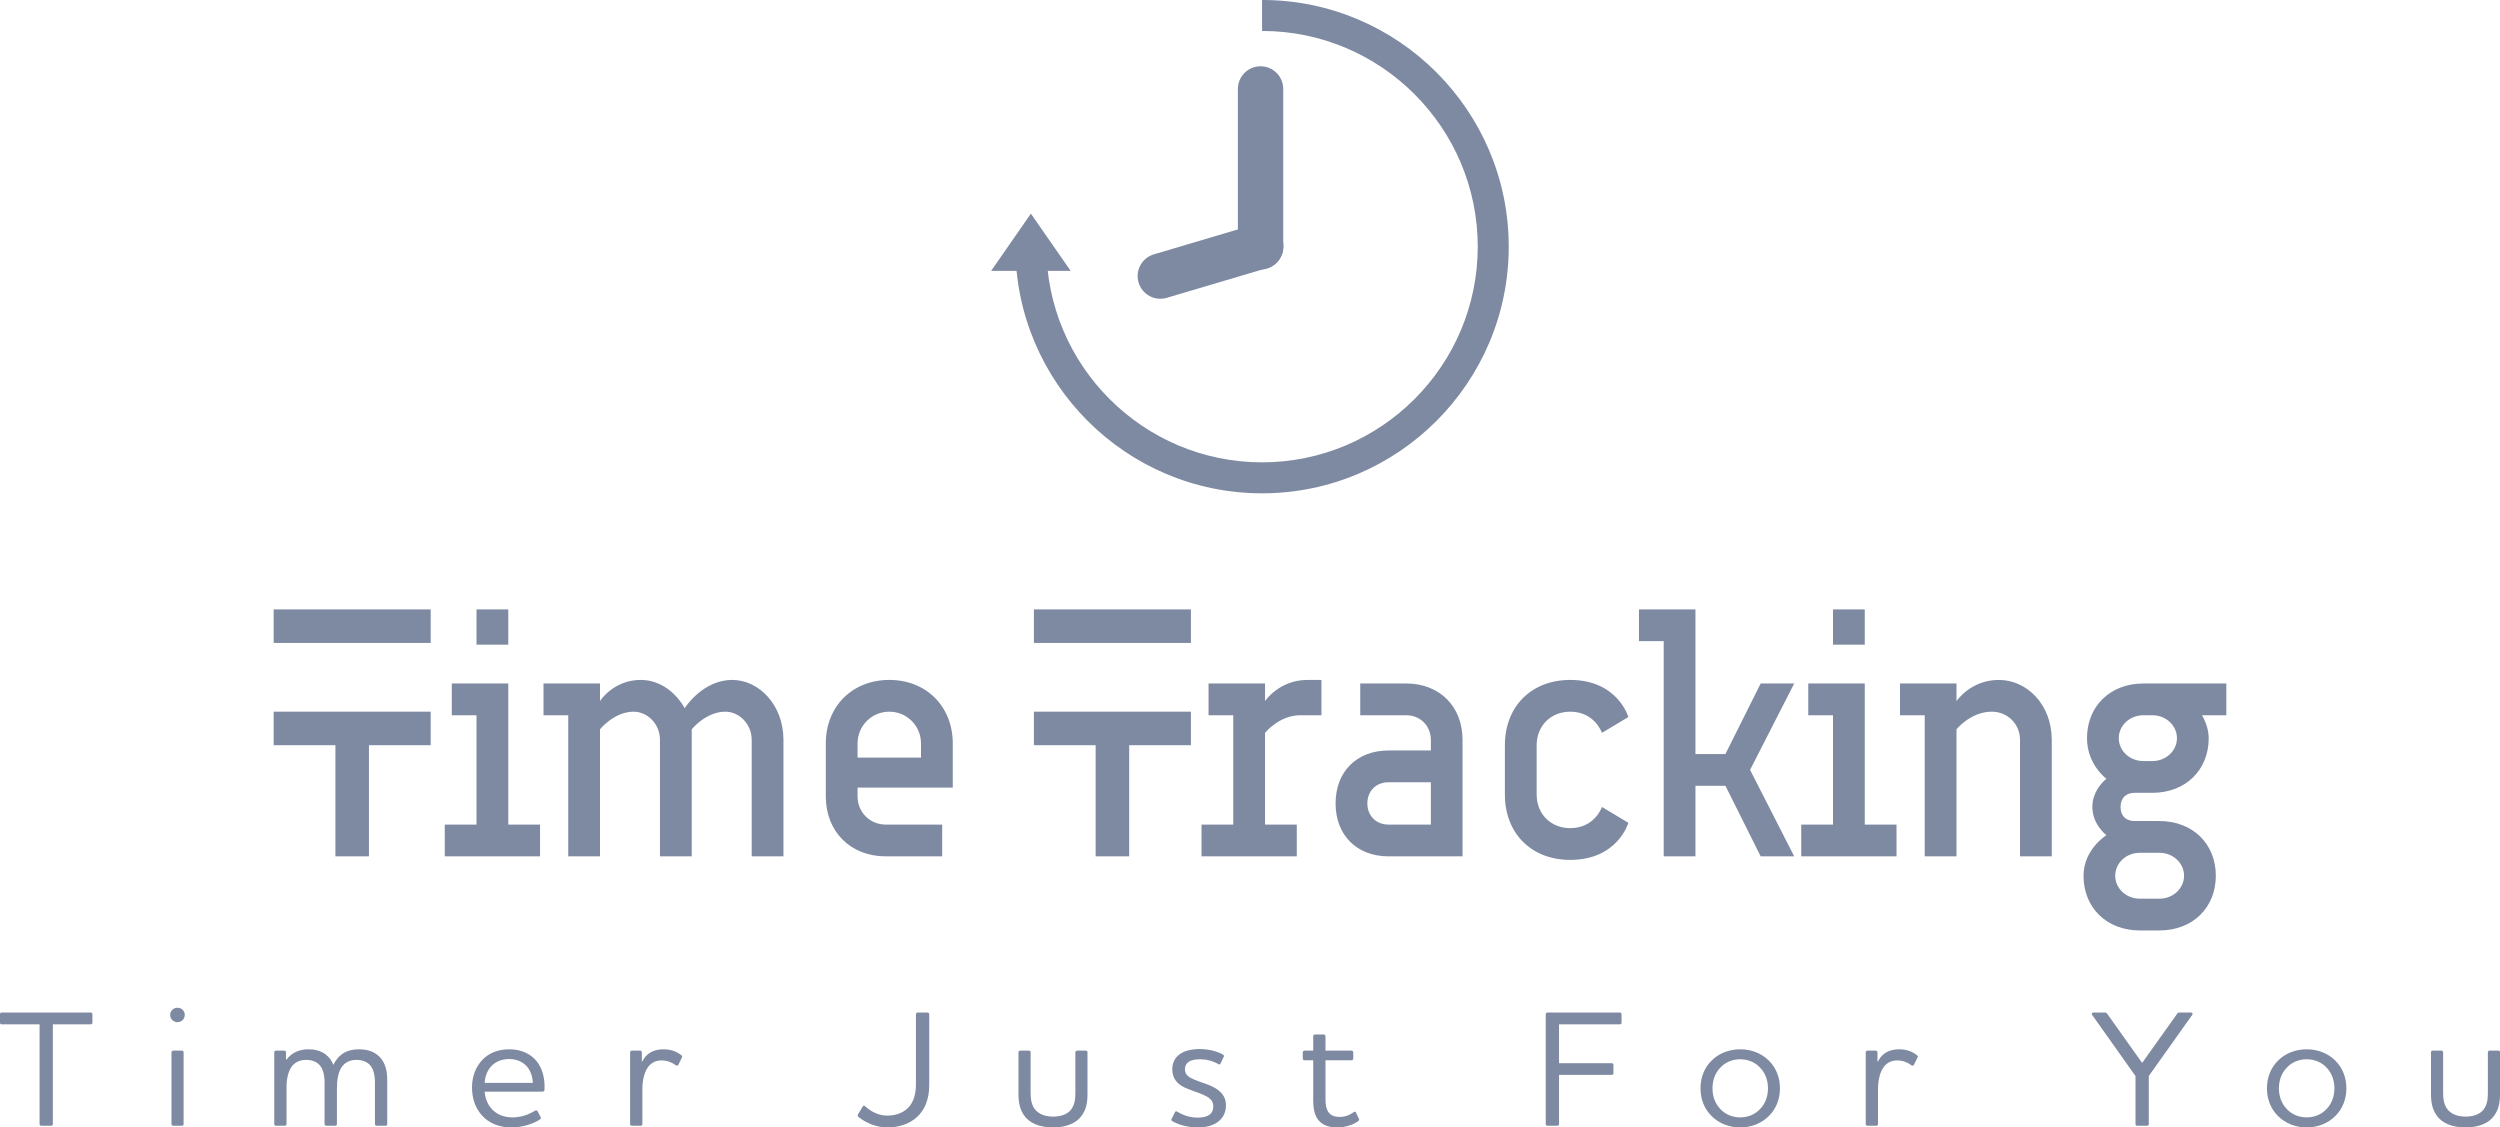 <svg xmlns="http://www.w3.org/2000/svg" version="1.1" xmlns:xlink="http://www.w3.org/1999/xlink" xmlns:svgjs="http://svgjs.com/svgjs" height="145.896" width="323.52"><defs id="SvgjsDefs1006"></defs><g id="SvgjsG1007" rel="mainfill" name="main_text" xmlns:name="main_text" transform="translate(34.045,-129.182)" fill="#1b0e91"><path d="M13.70 225.62L21.69 225.62L21.69 221.28L1.37 221.28L1.37 225.62L9.36 225.62L9.36 240L13.70 240ZM1.37 212.38L21.69 212.38L21.69 208.04L1.37 208.04ZM31.73 208.04L27.62 208.04L27.62 212.61L31.73 212.61ZM23.51 235.89L23.51 240L35.84 240L35.84 235.89L31.73 235.89L31.73 217.63L24.42 217.63L24.42 221.74L27.62 221.74L27.62 235.89ZM43.60 217.63L36.29 217.63L36.29 221.74L39.49 221.74L39.49 240L43.60 240L43.60 223.56C43.60 223.56 45.43 221.28 47.94 221.28C49.76 221.28 51.36 222.88 51.36 224.93L51.36 240L55.47 240L55.47 223.56C55.47 223.56 57.30 221.28 59.81 221.28C61.63 221.28 63.23 222.88 63.23 224.93L63.23 240L67.34 240L67.34 224.93C67.34 220.37 64.14 217.17 60.72 217.17C56.84 217.17 54.56 220.83 54.56 220.83C54.56 220.83 52.73 217.17 48.85 217.17C45.43 217.17 43.65 219.78 43.60 219.91ZM72.82 232.24C72.82 236.80 76.01 240 80.58 240L87.88 240L87.88 235.89L80.58 235.89C78.53 235.89 76.93 234.29 76.93 232.24L76.93 231.10L89.25 231.10L89.25 225.39C89.25 220.60 85.83 217.17 81.04 217.17C76.24 217.17 72.82 220.60 72.82 225.39ZM81.04 221.28C83.32 221.28 85.14 223.11 85.14 225.39L85.14 227.22L76.93 227.22L76.93 225.39C76.93 223.11 78.75 221.28 81.04 221.28ZM112.08 225.62L120.07 225.62L120.07 221.28L99.75 221.28L99.75 225.62L107.74 225.62L107.74 240L112.08 240ZM99.75 212.38L120.07 212.38L120.07 208.04L99.75 208.04ZM133.77 240L133.77 235.89L129.66 235.89L129.66 224.02C129.66 224.02 131.48 221.74 134.22 221.74L136.96 221.74L136.96 217.17L135.14 217.17C131.48 217.17 129.66 219.91 129.66 219.91L129.66 217.63L122.35 217.63L122.35 221.74L125.55 221.74L125.55 235.89L121.44 235.89L121.44 240ZM145.64 240L155.22 240L155.22 224.93C155.22 220.60 152.26 217.63 147.92 217.63L141.98 217.63L141.98 221.74L147.92 221.74C149.75 221.74 151.12 223.11 151.12 224.93L151.12 226.30L145.64 226.30C141.53 226.30 138.79 229.04 138.79 233.15C138.79 237.26 141.53 240 145.64 240ZM145.64 230.41L151.12 230.41L151.12 235.89L145.64 235.89C144.04 235.89 142.90 234.75 142.90 233.15C142.90 231.55 144.04 230.41 145.64 230.41ZM160.70 232.01C160.70 237.03 164.13 240.46 169.15 240.46C175.31 240.46 176.68 235.66 176.68 235.66L173.26 233.61C173.26 233.61 172.34 236.35 169.15 236.35C166.64 236.35 164.81 234.52 164.81 232.01L164.81 225.62C164.81 223.11 166.64 221.28 169.15 221.28C172.34 221.28 173.26 224.02 173.26 224.02L176.68 221.97C176.68 221.97 175.31 217.17 169.15 217.17C164.13 217.17 160.70 220.60 160.70 225.62ZM185.36 208.04L178.05 208.04L178.05 212.15L181.25 212.15L181.25 240L185.36 240L185.36 230.87L189.24 230.87L193.80 240L198.14 240L192.43 228.81L198.14 217.63L193.80 217.63L189.24 226.76L185.36 226.76ZM207.27 208.04L203.16 208.04L203.16 212.61L207.27 212.61ZM199.05 235.89L199.05 240L211.38 240L211.38 235.89L207.27 235.89L207.27 217.63L199.96 217.63L199.96 221.74L203.16 221.74L203.16 235.89ZM219.14 217.63L211.83 217.63L211.83 221.74L215.03 221.74L215.03 240L219.14 240L219.14 223.56C219.14 223.56 220.97 221.28 223.71 221.28C225.76 221.28 227.36 222.88 227.36 224.93L227.36 240L231.47 240L231.47 224.93C231.47 220.37 228.27 217.17 224.62 217.17C220.97 217.17 219.14 219.91 219.14 219.91ZM235.58 242.51C235.58 246.62 238.54 249.59 242.88 249.59L245.39 249.59C249.73 249.59 252.70 246.62 252.70 242.51C252.70 238.40 249.73 235.43 245.39 235.43L242.19 235.43C241.05 235.43 240.37 234.75 240.37 233.61C240.37 232.47 241.05 231.78 242.19 231.78L244.48 231.78C248.81 231.78 251.78 228.81 251.78 224.71C251.78 223.11 250.91 221.74 250.91 221.74L254.06 221.74L254.06 217.63L243.34 217.63C239.00 217.63 236.03 220.60 236.03 224.71C236.03 228.13 238.54 229.96 238.54 229.96C238.54 229.96 236.72 231.33 236.72 233.61C236.72 235.89 238.54 237.26 238.54 237.26C238.54 237.26 235.58 239.09 235.58 242.51ZM243.34 227.67C241.51 227.67 240.14 226.30 240.14 224.71C240.14 223.11 241.51 221.74 243.34 221.74L244.48 221.74C246.30 221.74 247.67 223.11 247.67 224.71C247.67 226.30 246.30 227.67 244.48 227.67ZM245.39 239.54C247.22 239.54 248.59 240.91 248.59 242.51C248.59 244.11 247.22 245.48 245.39 245.48L242.88 245.48C241.05 245.48 239.68 244.11 239.68 242.51C239.68 240.91 241.05 239.54 242.88 239.54Z" fill="#7E8AA2" style="fill: rgb(126, 138, 162);"></path></g><g id="SvgjsG1008" rel="mainfill" name="slogan_text" xmlns:name="slogan_text" transform="translate(-0.09,-94.322)" fill="#7E8AA2"><path d="M0.28 225.35C0.17 225.35 0.09 225.46 0.09 225.57L0.09 226.66C0.09 226.79 0.17 226.88 0.28 226.88L5.21 226.88L5.21 239.81C5.21 239.91 5.29 240 5.42 240L6.71 240C6.84 240 6.93 239.91 6.93 239.81L6.93 226.88L11.85 226.88C11.96 226.88 12.05 226.79 12.05 226.66L12.05 225.57C12.05 225.46 11.96 225.35 11.85 225.35ZM22.28 230.49L22.28 239.81C22.28 239.91 22.39 240 22.50 240L23.66 240C23.77 240 23.85 239.91 23.85 239.81L23.85 230.49C23.85 230.39 23.77 230.28 23.66 230.28L22.50 230.28C22.39 230.28 22.28 230.39 22.28 230.49ZM23.06 226.60C23.57 226.60 24.00 226.19 24.00 225.65C24.00 225.14 23.57 224.73 23.06 224.73C22.54 224.73 22.11 225.14 22.11 225.65C22.11 226.19 22.54 226.60 23.06 226.60ZM37.10 231.44L37.10 230.49C37.10 230.39 37.00 230.28 36.89 230.28L35.79 230.28C35.68 230.28 35.58 230.39 35.58 230.49L35.58 239.81C35.58 239.91 35.68 240 35.79 240L36.97 240C37.08 240 37.17 239.91 37.17 239.81L37.17 234.97C37.17 233.96 37.38 233.10 37.73 232.51C38.18 231.78 38.89 231.48 39.68 231.48C40.44 231.48 41.04 231.70 41.45 232.15C41.88 232.62 42.09 233.42 42.09 234.41L42.09 239.81C42.09 239.91 42.20 240 42.31 240L43.49 240C43.60 240 43.69 239.91 43.69 239.81L43.69 235.18C43.69 234.08 43.84 233.20 44.24 232.51C44.70 231.78 45.41 231.48 46.20 231.48C46.95 231.48 47.56 231.70 47.97 232.15C48.40 232.62 48.61 233.42 48.61 234.41L48.61 239.81C48.61 239.91 48.72 240 48.83 240L50.01 240C50.12 240 50.20 239.91 50.20 239.81L50.20 234.02C50.20 232.60 49.79 231.65 49.17 231.05C48.48 230.36 47.54 230.11 46.52 230.11C45.81 230.11 45.10 230.26 44.52 230.62C43.86 231.05 43.47 231.61 43.23 232.13C43.02 231.55 42.67 231.10 42.20 230.75C41.60 230.30 40.82 230.11 40.01 230.11C38.78 230.11 37.81 230.58 37.17 231.44ZM62.81 234.45C62.85 233.68 63.13 232.92 63.58 232.39C64.12 231.76 64.94 231.37 66.01 231.37C66.98 231.37 67.75 231.76 68.25 232.30C68.72 232.84 69.00 233.57 69.04 234.45ZM66.40 238.92C65.22 238.92 64.27 238.49 63.65 237.74C63.15 237.16 62.87 236.41 62.81 235.59L70.29 235.59C70.44 235.59 70.55 235.50 70.55 235.35C70.64 233.83 70.25 232.56 69.54 231.65C68.79 230.73 67.58 230.11 66.01 230.11C64.46 230.11 63.28 230.64 62.46 231.53C61.65 232.41 61.17 233.65 61.17 235.03C61.17 236.49 61.62 237.74 62.44 238.64C63.32 239.66 64.66 240.22 66.27 240.22C67.78 240.22 69.17 239.72 69.97 239.18C70.08 239.10 70.12 239.01 70.06 238.90L69.65 238.11C69.60 238.02 69.50 237.96 69.32 238.06C68.53 238.54 67.58 238.92 66.40 238.92ZM85.69 231.55C86.45 231.55 87.03 231.80 87.54 232.17C87.67 232.26 87.80 232.24 87.87 232.13L88.34 231.16C88.40 231.05 88.38 230.97 88.27 230.88C87.65 230.39 86.90 230.11 85.95 230.11C84.66 230.11 83.71 230.64 83.22 231.68L83.15 231.68L83.15 230.49C83.15 230.39 83.05 230.28 82.94 230.28L81.84 230.28C81.74 230.28 81.63 230.39 81.63 230.49L81.63 239.81C81.63 239.91 81.74 240 81.84 240L83.03 240C83.13 240 83.22 239.91 83.22 239.81L83.22 235.25C83.22 234.30 83.41 233.14 83.95 232.41C84.38 231.83 84.98 231.55 85.69 231.55ZM114.92 240.22C116.36 240.22 117.74 239.81 118.75 238.88C119.72 238.00 120.34 236.64 120.34 234.73L120.34 225.57C120.34 225.46 120.24 225.35 120.13 225.35L118.82 225.35C118.71 225.35 118.62 225.46 118.62 225.57L118.62 234.60C118.62 235.98 118.28 236.99 117.63 237.66C116.95 238.37 115.93 238.69 114.92 238.69C113.87 238.69 112.90 238.26 112.02 237.46C111.89 237.35 111.78 237.42 111.72 237.53L111.12 238.54C111.05 238.67 111.07 238.75 111.18 238.86C112.11 239.61 113.46 240.22 114.92 240.22ZM131.89 235.89C131.89 237.14 132.11 237.91 132.60 238.64C133.29 239.66 134.60 240.22 136.37 240.22C138.11 240.22 139.42 239.66 140.11 238.64C140.61 237.91 140.82 237.14 140.82 235.89L140.82 230.49C140.82 230.39 140.73 230.28 140.63 230.28L139.47 230.28C139.36 230.28 139.25 230.39 139.25 230.49L139.25 235.74C139.25 236.60 139.16 237.14 138.86 237.66C138.50 238.34 137.66 238.82 136.37 238.82C135.08 238.82 134.26 238.32 133.85 237.63C133.57 237.12 133.46 236.60 133.46 235.74L133.46 230.49C133.46 230.39 133.38 230.28 133.25 230.28L132.09 230.28C131.98 230.28 131.89 230.39 131.89 230.49ZM155.08 238.95C154.03 238.95 153.15 238.62 152.41 238.17C152.29 238.09 152.20 238.13 152.13 238.26L151.70 239.14C151.64 239.25 151.66 239.33 151.79 239.40C152.44 239.78 153.55 240.22 155.15 240.22C157.34 240.22 158.74 239.12 158.74 237.35C158.74 236.19 158.05 235.44 156.95 234.92C156.31 234.60 155.34 234.34 154.61 234.02C153.96 233.74 153.43 233.42 153.43 232.71C153.43 231.85 154.07 231.40 155.40 231.40C156.20 231.40 157.02 231.61 157.75 232.02C157.88 232.11 157.96 232.08 158.03 231.96L158.46 231.07C158.50 230.97 158.50 230.88 158.35 230.79C157.71 230.43 156.67 230.08 155.34 230.08C153.06 230.08 151.79 231.07 151.79 232.71C151.79 233.89 152.46 234.62 153.38 235.05C154.16 235.42 155.10 235.68 155.73 235.96C156.50 236.30 157.10 236.67 157.10 237.48C157.10 238.52 156.35 238.95 155.08 238.95ZM171.62 231.53L175.00 231.53C175.11 231.53 175.21 231.44 175.21 231.33L175.21 230.49C175.21 230.39 175.11 230.28 175.00 230.28L171.62 230.28L171.62 228.41C171.62 228.30 171.51 228.19 171.41 228.19L170.25 228.19C170.14 228.19 170.03 228.30 170.03 228.41L170.03 230.28L168.89 230.28C168.78 230.28 168.68 230.39 168.68 230.49L168.68 231.33C168.68 231.44 168.78 231.53 168.89 231.53L170.03 231.53L170.03 236.77C170.03 237.74 170.20 238.64 170.70 239.27C171.17 239.85 171.92 240.22 173.08 240.22C174.12 240.22 175.11 239.94 175.86 239.40C175.97 239.31 176.01 239.23 175.95 239.12L175.56 238.28C175.49 238.17 175.39 238.15 175.24 238.26C174.61 238.71 174.05 238.86 173.47 238.86C172.70 238.86 172.22 238.62 171.94 238.15C171.71 237.78 171.62 237.25 171.62 236.58ZM201.84 233.42L208.68 233.42C208.79 233.42 208.88 233.33 208.88 233.22L208.88 232.11C208.88 232.00 208.79 231.91 208.68 231.91L201.84 231.91L201.84 226.88L209.74 226.88C209.84 226.88 209.93 226.79 209.93 226.66L209.93 225.57C209.93 225.46 209.84 225.35 209.74 225.35L200.32 225.35C200.21 225.35 200.12 225.46 200.12 225.57L200.12 239.81C200.12 239.91 200.21 240 200.32 240L201.63 240C201.74 240 201.84 239.91 201.84 239.81ZM221.70 235.16C221.70 234.13 222.04 233.20 222.66 232.54C223.29 231.83 224.21 231.40 225.29 231.40C226.36 231.40 227.29 231.83 227.91 232.54C228.54 233.20 228.88 234.13 228.88 235.16C228.88 236.19 228.54 237.12 227.91 237.78C227.29 238.49 226.36 238.92 225.29 238.92C224.21 238.92 223.29 238.49 222.66 237.78C222.04 237.12 221.70 236.19 221.70 235.16ZM220.15 235.16C220.15 236.62 220.68 237.87 221.59 238.75C222.51 239.68 223.83 240.22 225.29 240.22C226.75 240.22 228.06 239.68 228.99 238.75C229.89 237.87 230.43 236.62 230.43 235.16C230.43 233.70 229.89 232.45 228.99 231.57C228.06 230.64 226.75 230.11 225.29 230.11C223.83 230.11 222.51 230.64 221.59 231.57C220.68 232.45 220.15 233.70 220.15 235.16ZM245.59 231.55C246.35 231.55 246.93 231.80 247.44 232.17C247.57 232.26 247.70 232.24 247.76 232.13L248.24 231.16C248.30 231.05 248.28 230.97 248.17 230.88C247.55 230.39 246.80 230.11 245.85 230.11C244.56 230.11 243.61 230.64 243.12 231.68L243.05 231.68L243.05 230.49C243.05 230.39 242.95 230.28 242.84 230.28L241.74 230.28C241.63 230.28 241.53 230.39 241.53 230.49L241.53 239.81C241.53 239.91 241.63 240 241.74 240L242.93 240C243.03 240 243.12 239.91 243.12 239.81L243.12 235.25C243.12 234.30 243.31 233.14 243.85 232.41C244.28 231.83 244.88 231.55 245.59 231.55ZM277.30 231.87L272.82 225.57C272.74 225.42 272.65 225.35 272.48 225.35L270.99 225.35C270.76 225.35 270.74 225.52 270.84 225.67L276.44 233.57L276.44 239.81C276.44 239.91 276.52 240 276.65 240L277.94 240C278.07 240 278.16 239.91 278.16 239.81L278.16 233.57L283.77 225.67C283.88 225.52 283.84 225.35 283.62 225.35L282.12 225.35C281.94 225.35 281.86 225.44 281.79 225.57ZM295.00 235.16C295.00 234.13 295.34 233.20 295.97 232.54C296.59 231.83 297.52 231.40 298.59 231.40C299.67 231.40 300.59 231.83 301.22 232.54C301.84 233.20 302.18 234.13 302.18 235.16C302.18 236.19 301.84 237.12 301.22 237.78C300.59 238.49 299.67 238.92 298.59 238.92C297.52 238.92 296.59 238.49 295.97 237.78C295.34 237.12 295.00 236.19 295.00 235.16ZM293.45 235.16C293.45 236.62 293.99 237.87 294.89 238.75C295.82 239.68 297.13 240.22 298.59 240.22C300.05 240.22 301.37 239.68 302.29 238.75C303.19 237.87 303.73 236.62 303.73 235.16C303.73 233.70 303.19 232.45 302.29 231.57C301.37 230.64 300.05 230.11 298.59 230.11C297.13 230.11 295.82 230.64 294.89 231.57C293.99 232.45 293.45 233.70 293.45 235.16ZM314.68 235.89C314.68 237.14 314.90 237.91 315.39 238.64C316.08 239.66 317.39 240.22 319.15 240.22C320.90 240.22 322.21 239.66 322.90 238.64C323.39 237.91 323.61 237.14 323.61 235.89L323.61 230.49C323.61 230.39 323.52 230.28 323.41 230.28L322.25 230.28C322.14 230.28 322.04 230.39 322.04 230.49L322.04 235.74C322.04 236.60 321.95 237.14 321.65 237.66C321.28 238.34 320.44 238.82 319.15 238.82C317.86 238.82 317.05 238.32 316.64 237.63C316.36 237.12 316.25 236.60 316.25 235.74L316.25 230.49C316.25 230.39 316.16 230.28 316.04 230.28L314.87 230.28C314.77 230.28 314.68 230.39 314.68 230.49Z" fill="#7E8AA2" style="fill: rgb(126, 138, 162);"></path></g><g id="SvgjsG1009" rel="mainfill" name="symbol" xmlns:name="symbol_mainfill" transform="translate(119.59,-11.923) scale(0.497)" fill="#7E8AA2"><path d="M87.99,152.44c-35.414,0-64.227-28.812-64.227-64.228h8.067c0,30.966,25.192,56.16,56.159,56.16s56.161-25.194,56.161-56.16  c0-30.966-25.194-56.16-56.161-56.16v-8.068c35.415,0,64.229,28.812,64.229,64.228S123.405,152.44,87.99,152.44z" fill="#7E8AA2" style="fill: rgb(126, 138, 162);"></path><polygon points="17.44,94.521 27.798,79.617 38.154,94.521 "></polygon><path d="M87.599,41.246c-3.262,0-5.906,2.645-5.906,5.907v41.106c0,3.262,2.645,5.907,5.906,5.907s5.905-2.646,5.905-5.907V47.153  C93.504,43.891,90.86,41.246,87.599,41.246z" fill="#7E8AA2" style="fill: rgb(126, 138, 162);"></path><path d="M55.835,97.553c0.927,3.126,4.213,4.91,7.34,3.984l26.152-7.75c3.127-0.926,4.914-4.212,3.986-7.339  c-0.925-3.129-4.212-4.912-7.338-3.986l-26.152,7.75C56.695,91.137,54.909,94.424,55.835,97.553z" fill="#7E8AA2" style="fill: rgb(126, 138, 162);"></path></g></svg>